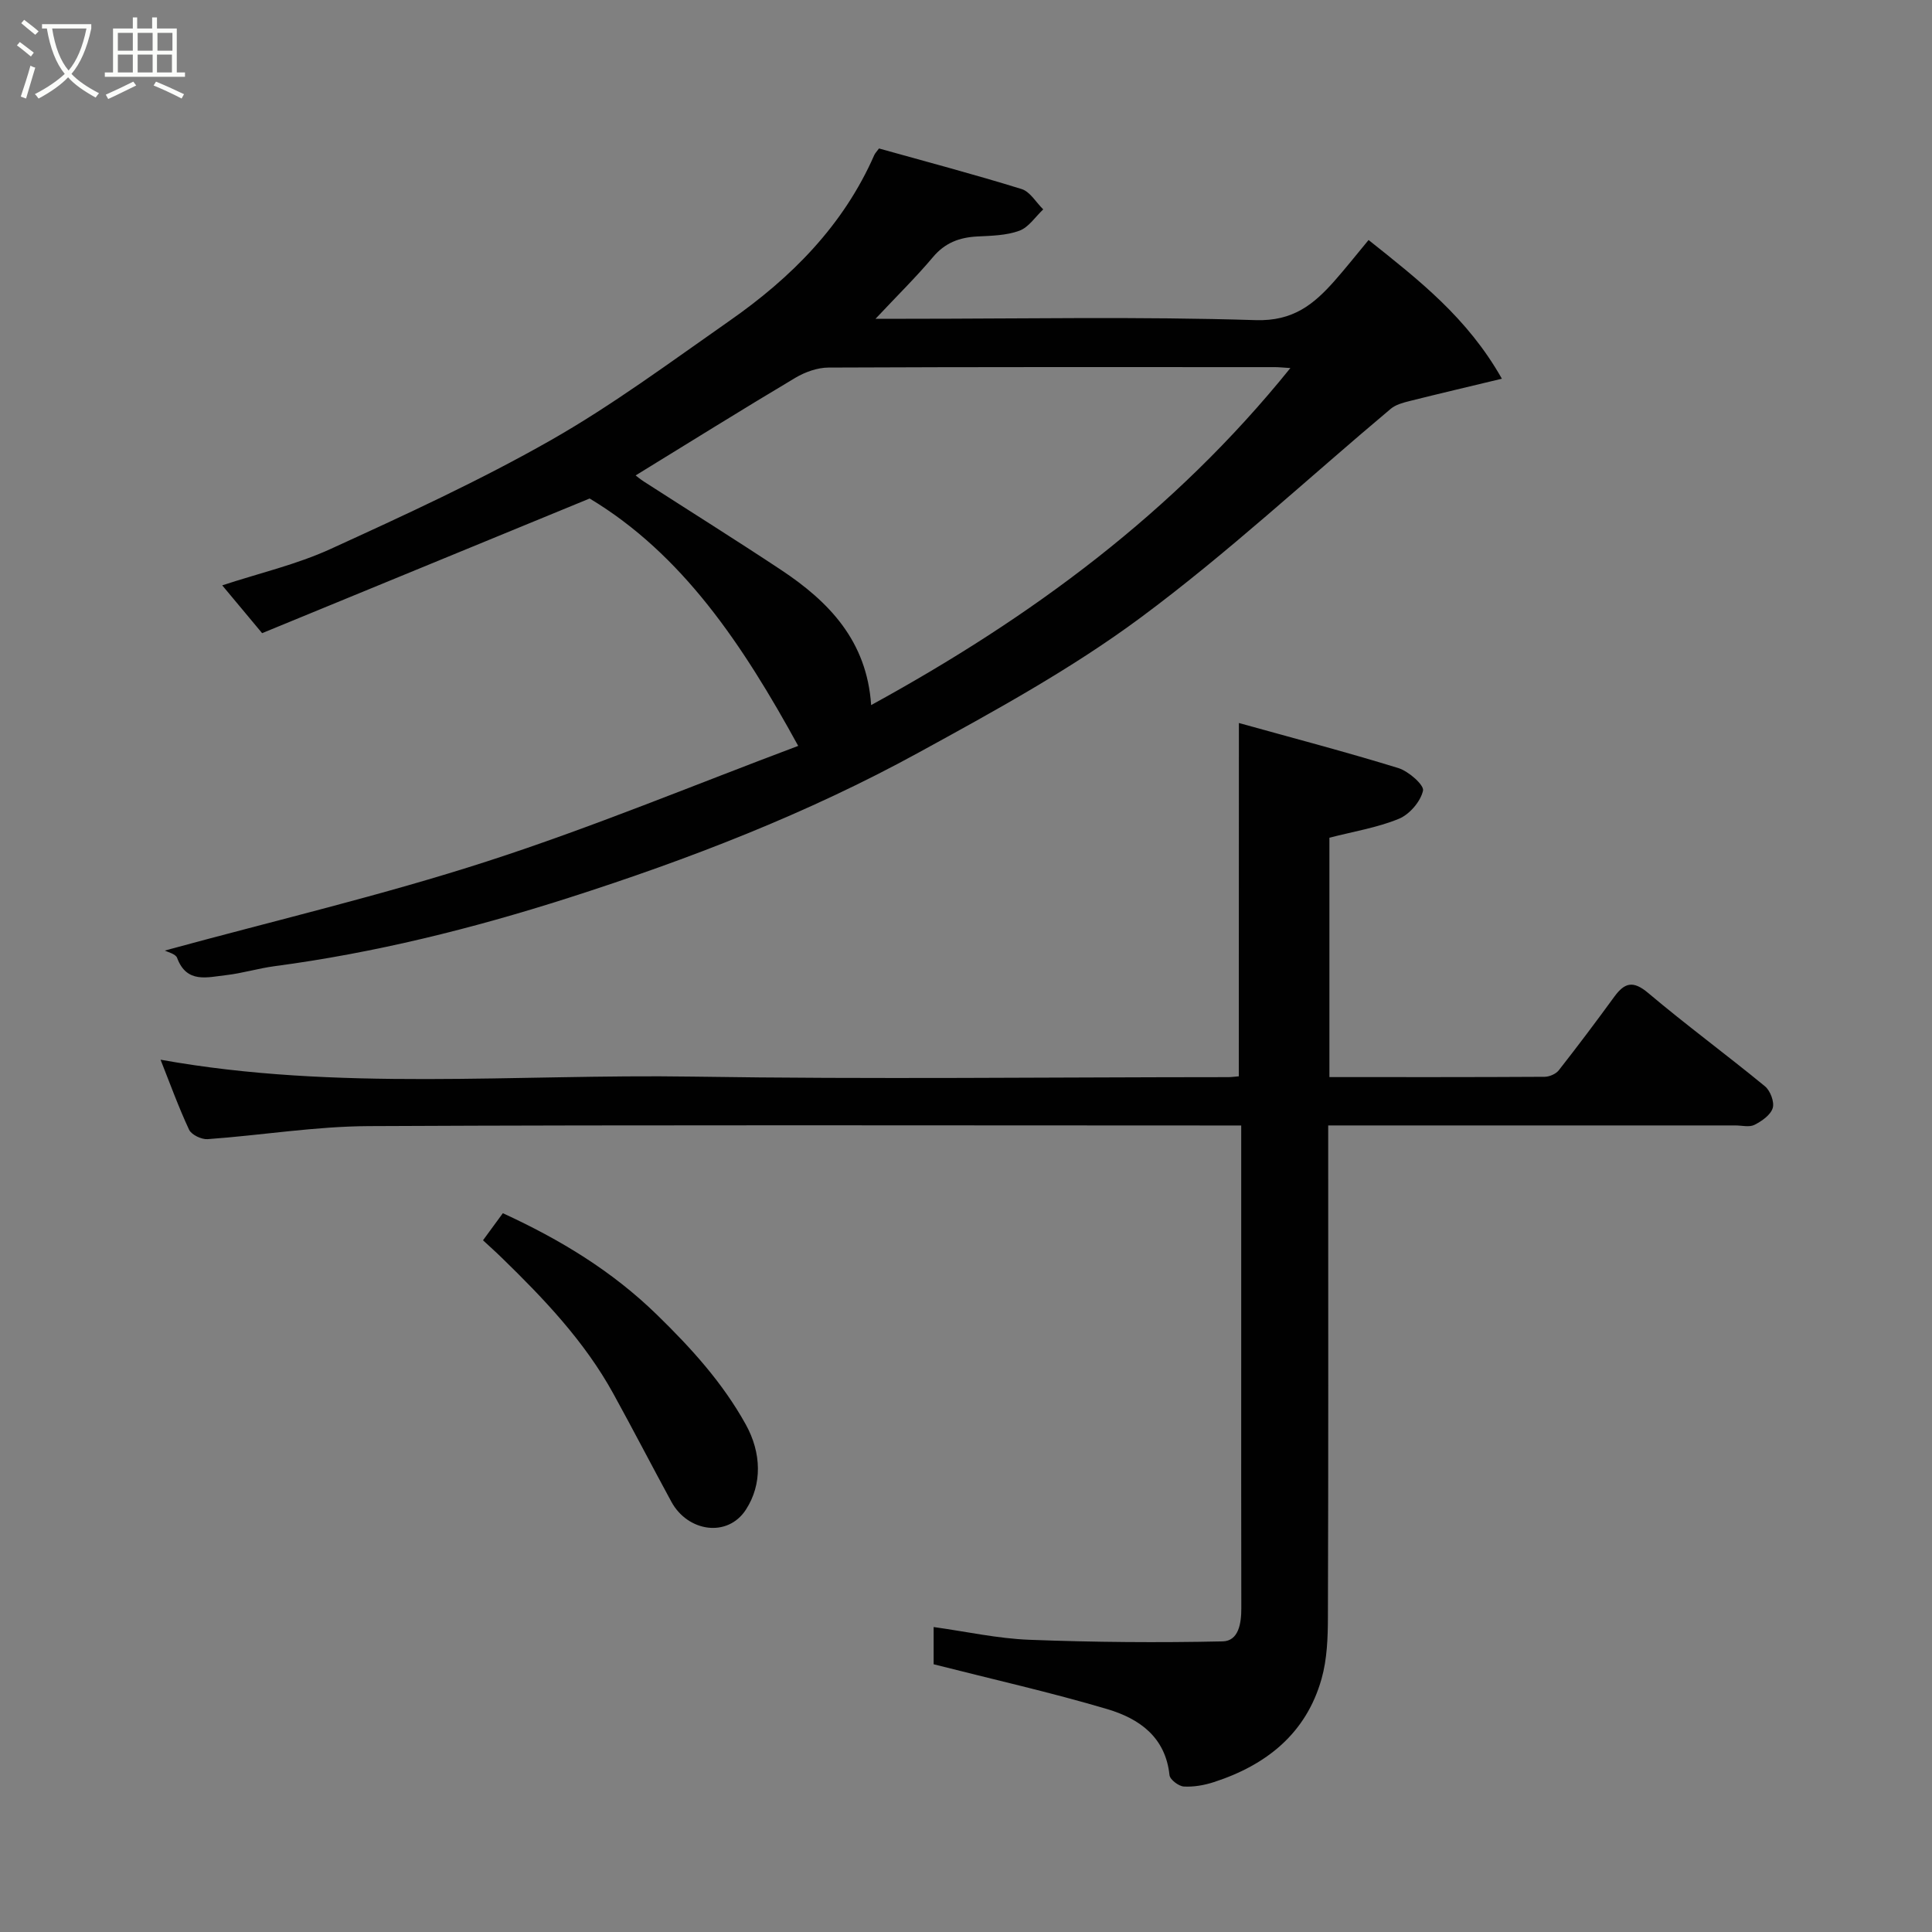 <svg enable-background="new 0 0 400 400" viewBox="0 0 400 400" xmlns="http://www.w3.org/2000/svg"><rect x="0" y="0" width="400" height="400" fill="#808080" stroke="none"/><path d="m6.4 11.7c-1-.8-1.9-1.6-2.9-2.3l.6-.7c.9.7 1.9 1.4 2.9 2.2zm-2.1 8.3c.7-2.1 1.4-4.2 2-6.4.2.1.6.3 1 .4-.7 2.3-1.3 4.4-1.9 6.4zm3-12.8c-1.1-.9-2.1-1.7-2.9-2.4l.6-.7c1 .8 2 1.5 3 2.4zm1.4-1.3v-.9h10.2v.9c-.9 4.2-2.3 7.3-4.1 9.4 1.3 1.4 3.2 2.7 5.7 4-.2.2-.4.5-.7.9-2.5-1.4-4.4-2.7-5.7-4.2-1.4 1.5-3.5 3-6.1 4.4 0 0 0 0-.1-.1-.3-.4-.5-.7-.7-.8 2.7-1.4 4.7-2.8 6.2-4.2-1.8-2.2-3-5.3-3.7-9.4zm9.2 0h-7.1c.6 3.8 1.7 6.7 3.4 8.7 1.7-2 2.9-4.8 3.7-8.7z" fill="#fbfcfa"/><path d="m31.6 3.6h.9v2.3h4.1v9.1h1.7v.9h-16.6v-.9h1.7v-9.1h4.1v-2.3h.9v2.3h3.1v-2.3zm-4 13.3.6.8c-1.9.9-3.8 1.9-5.8 2.8-.2-.3-.3-.6-.5-.9 2-.9 3.9-1.8 5.7-2.7zm-3.2-10.1v3.7h3.1v-3.7zm0 4.5v3.7h3.1v-3.7zm4.1-4.5v3.7h3.1v-3.7zm0 4.5v3.7h3.1v-3.7zm9.1 9.1c-2.1-1.1-4.1-2-5.8-2.7l.5-.8c2.2.9 4.1 1.8 5.8 2.6zm-1.9-13.6h-3.1v3.7h3.1zm-3.2 4.5v3.7h3.1v-3.7z" fill="#fbfcfa"/><g fill="#010101"><path d="m283.35 49.69c10.41 8.3 20.44 16.06 27.6 28.72-6.98 1.68-13.05 3.1-19.1 4.62-1.36.34-2.87.74-3.9 1.6-17.24 14.47-33.78 29.89-51.82 43.26-14.34 10.63-30.23 19.32-45.95 27.93-23.04 12.63-47.53 22.09-72.53 30.09-19.86 6.35-40.08 11.38-60.82 14.13-3.38.45-6.7 1.48-10.08 1.86-3.82.42-8.1 1.77-10.08-3.58-.31-.84-1.95-1.19-2.54-1.52 22.76-6.22 45.02-11.44 66.7-18.46 21.77-7.04 42.97-15.86 64.43-23.91-11.49-20.97-23.96-39.67-43.18-51.22-22.75 9.35-45.29 18.62-67.81 27.88-3.1-3.72-5.41-6.48-8.26-9.9 7.69-2.53 15.39-4.31 22.43-7.53 15.4-7.04 30.86-14.14 45.56-22.5 12.86-7.31 24.84-16.22 37.01-24.72 12.8-8.93 23.59-19.74 29.99-34.32.18-.41.52-.74.99-1.38 9.86 2.76 19.75 5.37 29.52 8.4 1.76.54 3 2.77 4.48 4.21-1.63 1.53-3.01 3.71-4.94 4.42-2.69.99-5.78 1.04-8.71 1.19-3.69.19-6.68 1.3-9.17 4.26-3.45 4.1-7.3 7.88-11.9 12.78h6.25c24.16 0 48.33-.48 72.47.28 7.72.24 11.99-3.25 16.31-8.13 2.28-2.58 4.42-5.29 7.05-8.46zm-16.19 26.51c-1.65-.1-2.42-.19-3.18-.19-30.82-.01-61.63-.05-92.45.09-2.31.01-4.86.93-6.88 2.13-11.01 6.56-21.89 13.35-33.05 20.2.14.1.9.75 1.74 1.29 9.45 6.09 18.98 12.05 28.35 18.26 9.93 6.58 17.79 14.71 18.67 28 33.1-18.12 62.68-39.86 86.8-69.78z"/><path d="m256.5 149.69c11.13 3.1 22.14 5.98 33.01 9.33 2.11.65 5.38 3.52 5.11 4.68-.51 2.26-2.79 4.91-4.99 5.82-4.48 1.84-9.39 2.63-14.39 3.92v49.56c15 0 29.78.03 44.55-.06 1-.01 2.34-.58 2.94-1.35 3.93-5.01 7.76-10.11 11.51-15.25 2.13-2.91 3.89-3.37 6.99-.76 7.88 6.65 16.21 12.77 24.18 19.32 1.11.91 2 3.25 1.61 4.52-.44 1.43-2.26 2.7-3.78 3.47-1.06.54-2.61.12-3.95.12-26.16 0-52.31 0-78.47 0-1.79 0-3.57 0-5.83 0v5.85c0 31.99.05 63.98-.06 95.97-.01 4.26-.17 8.68-1.31 12.73-3.19 11.34-11.42 17.87-22.28 21.4-1.99.65-4.19 1.04-6.25.92-1.07-.07-2.87-1.44-2.96-2.37-.83-7.91-6.3-11.7-12.86-13.65-11.68-3.46-23.58-6.14-35.97-9.29 0-1.55 0-4.28 0-7.71 6.71.93 13.26 2.39 19.84 2.64 13.32.51 26.66.62 39.99.33 3.31-.07 3.88-3.72 3.87-6.85-.04-17.66-.02-35.32-.02-52.98 0-15.46 0-30.92 0-46.98-2.14 0-3.91 0-5.68 0-58.31 0-116.63-.15-174.94.13-11.12.05-22.23 1.9-33.37 2.7-1.27.09-3.34-.9-3.84-1.95-2.2-4.71-3.97-9.62-5.91-14.5 36.6 6.59 73.43 2.93 110.11 3.5 36.98.57 73.97.12 110.96.11.65 0 1.3-.1 2.17-.17.02-24.09.02-48.09.02-73.15z"/><path d="m100 256.79c1.55-2.12 2.8-3.83 4.11-5.61 11.89 5.47 22.59 11.94 31.92 21.04 7.1 6.92 13.58 14.05 18.38 22.71 3.26 5.89 3.42 12.39.02 17.63-3.79 5.84-12.03 4.61-15.43-1.64-4.05-7.45-7.95-14.99-12.04-22.42-5.94-10.79-14.34-19.6-23.08-28.1-1.19-1.17-2.44-2.27-3.88-3.61z"/></g></svg>